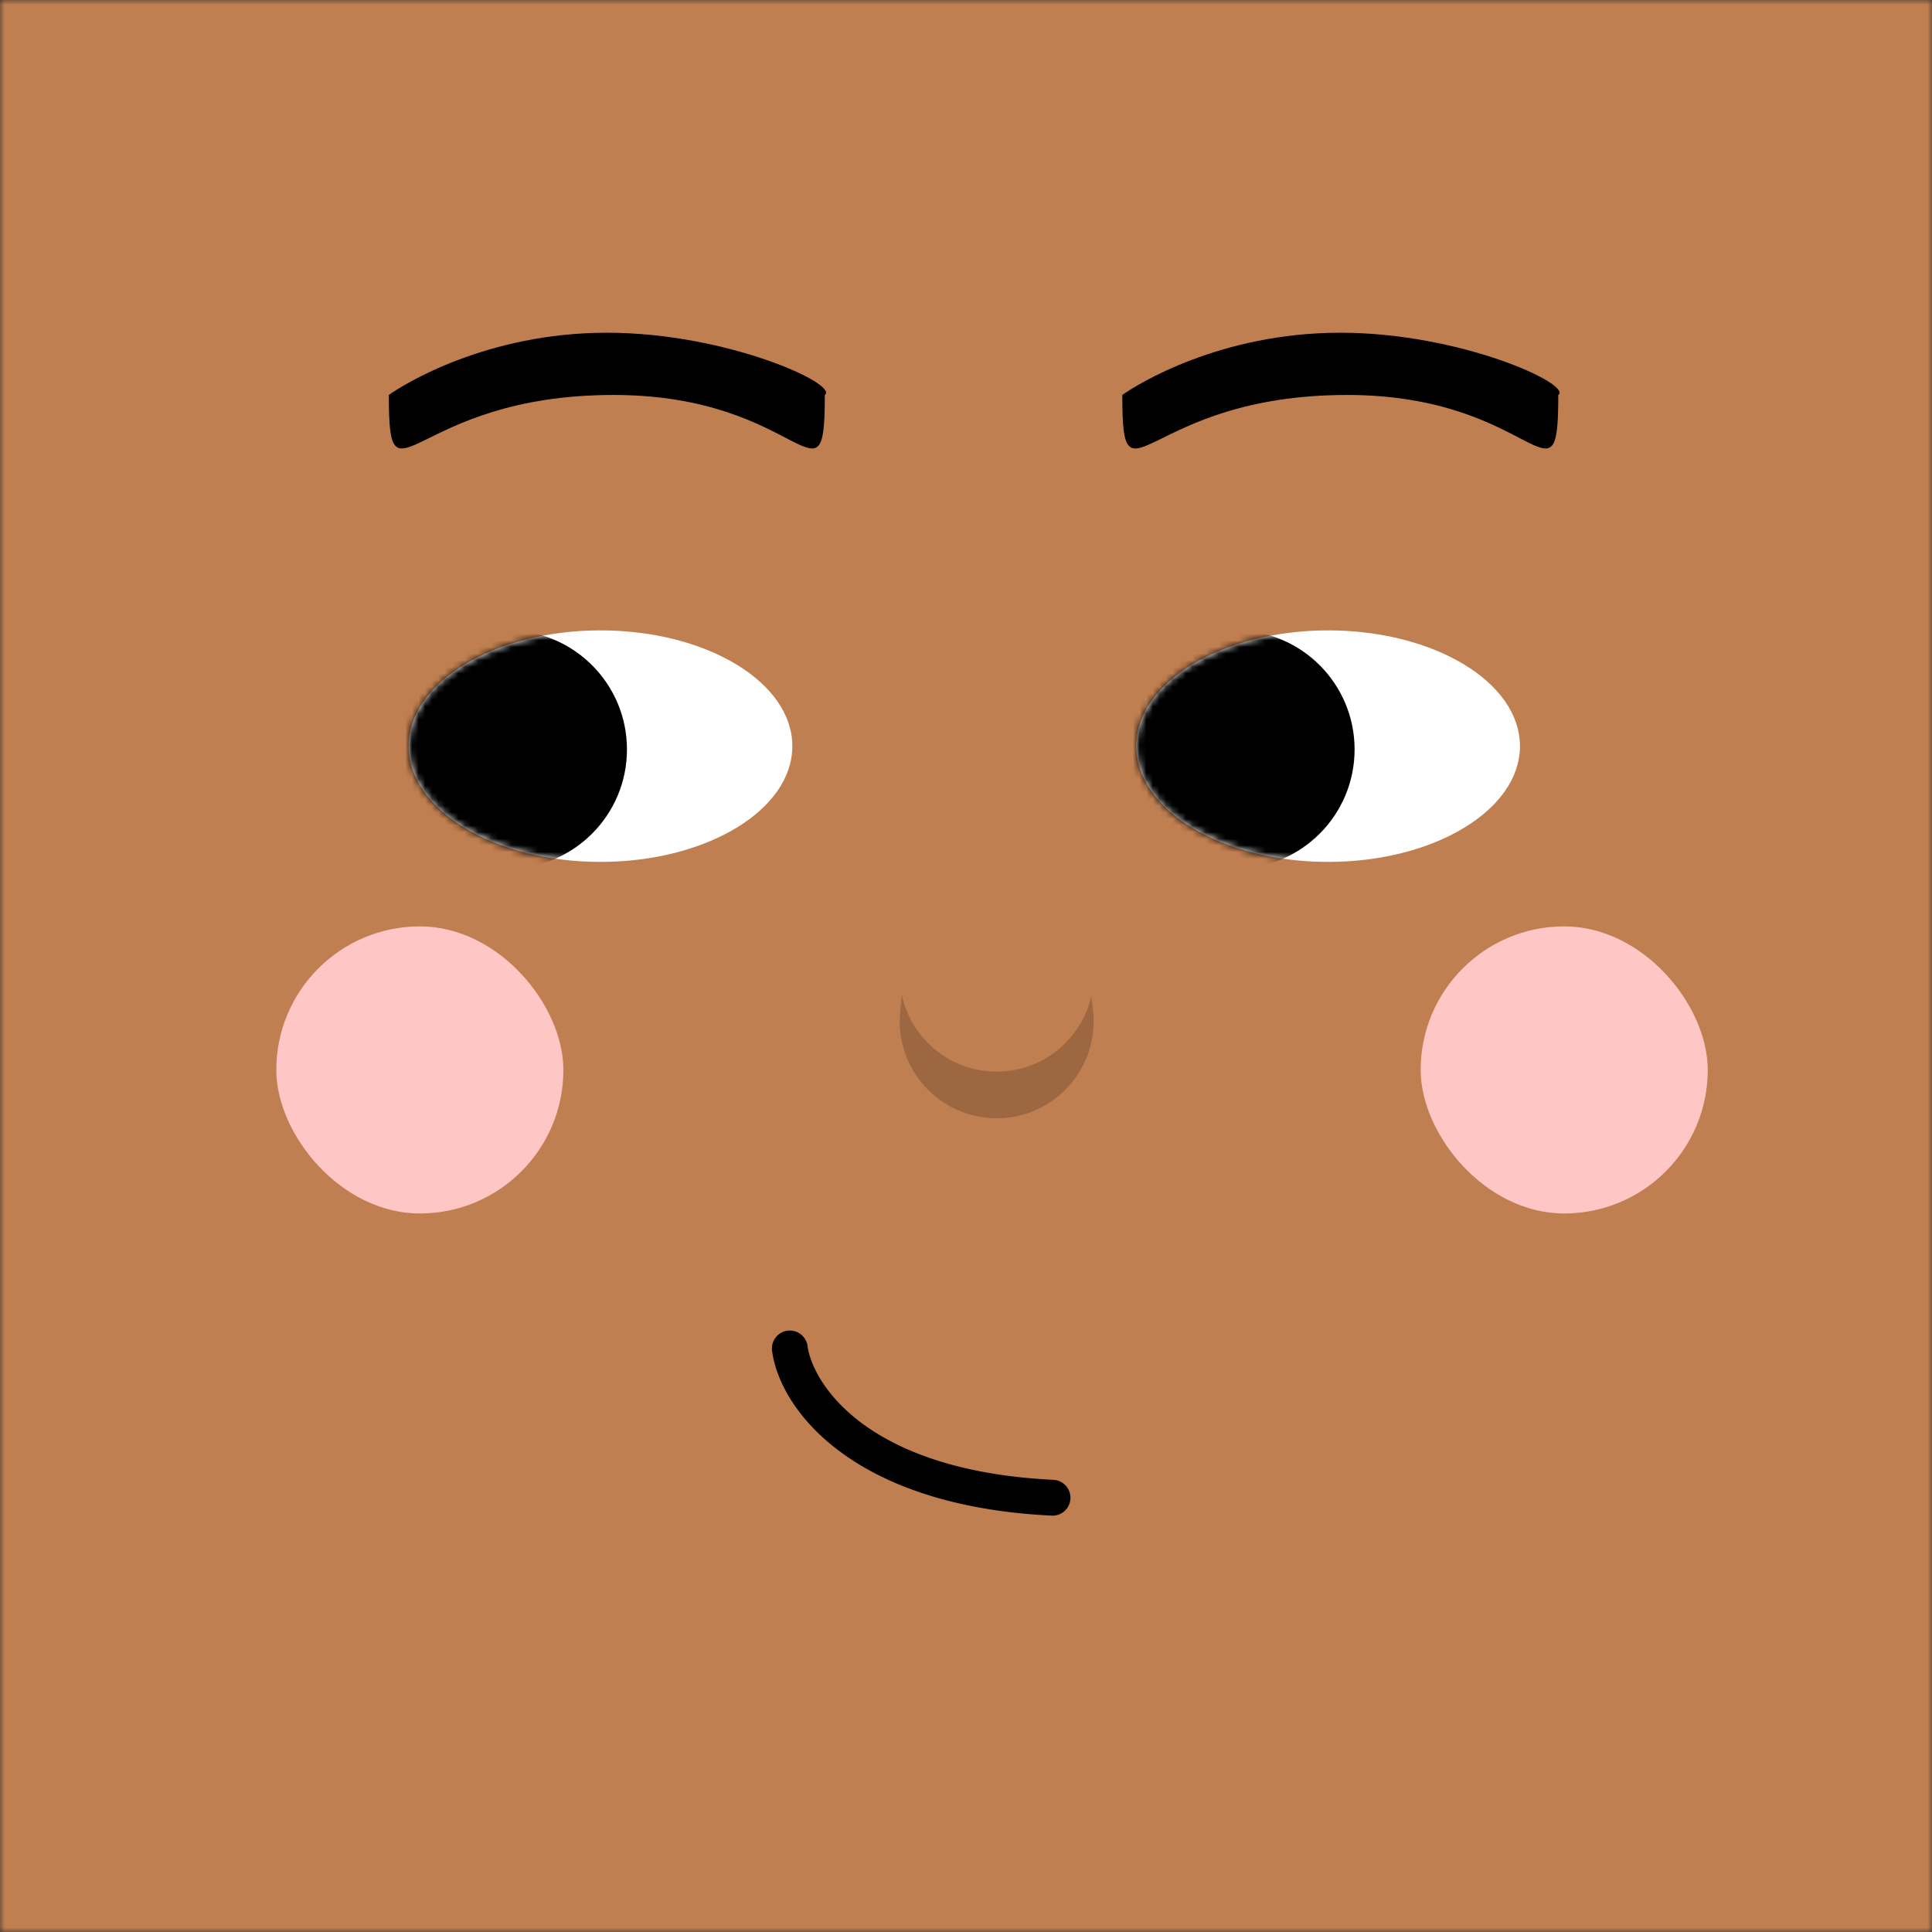 <svg xmlns:dc="http://purl.org/dc/elements/1.1/" xmlns:cc="http://creativecommons.org/ns#" xmlns:rdf="http://www.w3.org/1999/02/22-rdf-syntax-ns#" xmlns:svg="http://www.w3.org/2000/svg" xmlns="http://www.w3.org/2000/svg" viewBox="0 0 210 210" fill="none"><rect x="0" y="0" width="210" height="210" fill="#333333" stroke="none"/><mask id="avatarsRadiusMask"><rect width="210" height="210" rx="0" ry="0" x="0" y="0" fill="#fff"/></mask><g mask="url(#avatarsRadiusMask)"><rect fill="rgba(192, 127, 80, 1)" width="210" height="210" x="0" y="0"/><g transform="translate(86.79 138.86) scale(.719)"><path fill-rule="evenodd" clip-rule="evenodd" d="M-1.657 8.04a2.708 2.708 0 0 1 3.035 2.335c.676 5.182 8.366 18.808 37.164 20.212a2.708 2.708 0 1 1-.264 5.41C7.862 34.513-2.862 19.735-3.992 11.076A2.708 2.708 0 0 1-1.657 8.04Z" fill="#000"/></g><g transform="translate(2 11) scale(.719)"><g fill="#000"><path d="M56 44.41C58.197 42.836 70.755 35 88.956 35c18.2 0 35.152 7.836 32.955 9.41 0 18.2-3.373 0-31.934 0-30.759 0-33.977 18.2-33.977 0ZM166.883 44.41c2.197-1.574 14.755-9.41 32.955-9.41 18.201 0 35.153 7.836 32.956 9.41 0 18.2-3.373 0-31.935 0-30.758 0-33.976 18.2-33.976 0Z"/></g><ellipse cx="88" cy="97.5" rx="29" ry="17.5" fill="#fff"/><mask id="eyesVariant09-a" style="mask-type:alpha" maskUnits="userSpaceOnUse" x="59" y="80" width="58" height="35"><ellipse cx="88" cy="97.5" rx="29" ry="17.5" fill="#fff"/></mask><g mask="url(#eyesVariant09-a)"><circle cx="74" cy="98" r="18" fill="#000"/></g><g><ellipse cx="198" cy="97.5" rx="29" ry="17.5" fill="#fff"/><mask id="eyesVariant09-b" style="mask-type:alpha" maskUnits="userSpaceOnUse" x="169" y="80" width="58" height="35"><ellipse cx="198" cy="97.5" rx="29" ry="17.5" fill="#fff"/></mask><g mask="url(#eyesVariant09-b)"><circle cx="184" cy="98" r="18" fill="#000"/></g></g></g><g transform="translate(14.934 89.19) scale(.719)"><g fill="#FFC6C6"><rect x="21" y="16" width="43.401" height="43.401" rx="21.701"/><rect x="194" y="16" width="43.401" height="43.401" rx="21.701"/></g></g><g transform="translate(80.323 79.849) scale(.719)"><path d="m24.617 39.342-.249 2.603C23.544 50.553 30.312 58 38.96 58c8.832 0 15.659-7.753 14.54-16.514l-.245-1.924c-1.475 6.447-7.246 11.385-14.295 11.385-7.108 0-12.946-5.032-14.342-11.605Z" fill="#000" fill-opacity=".19"/></g></g></svg>